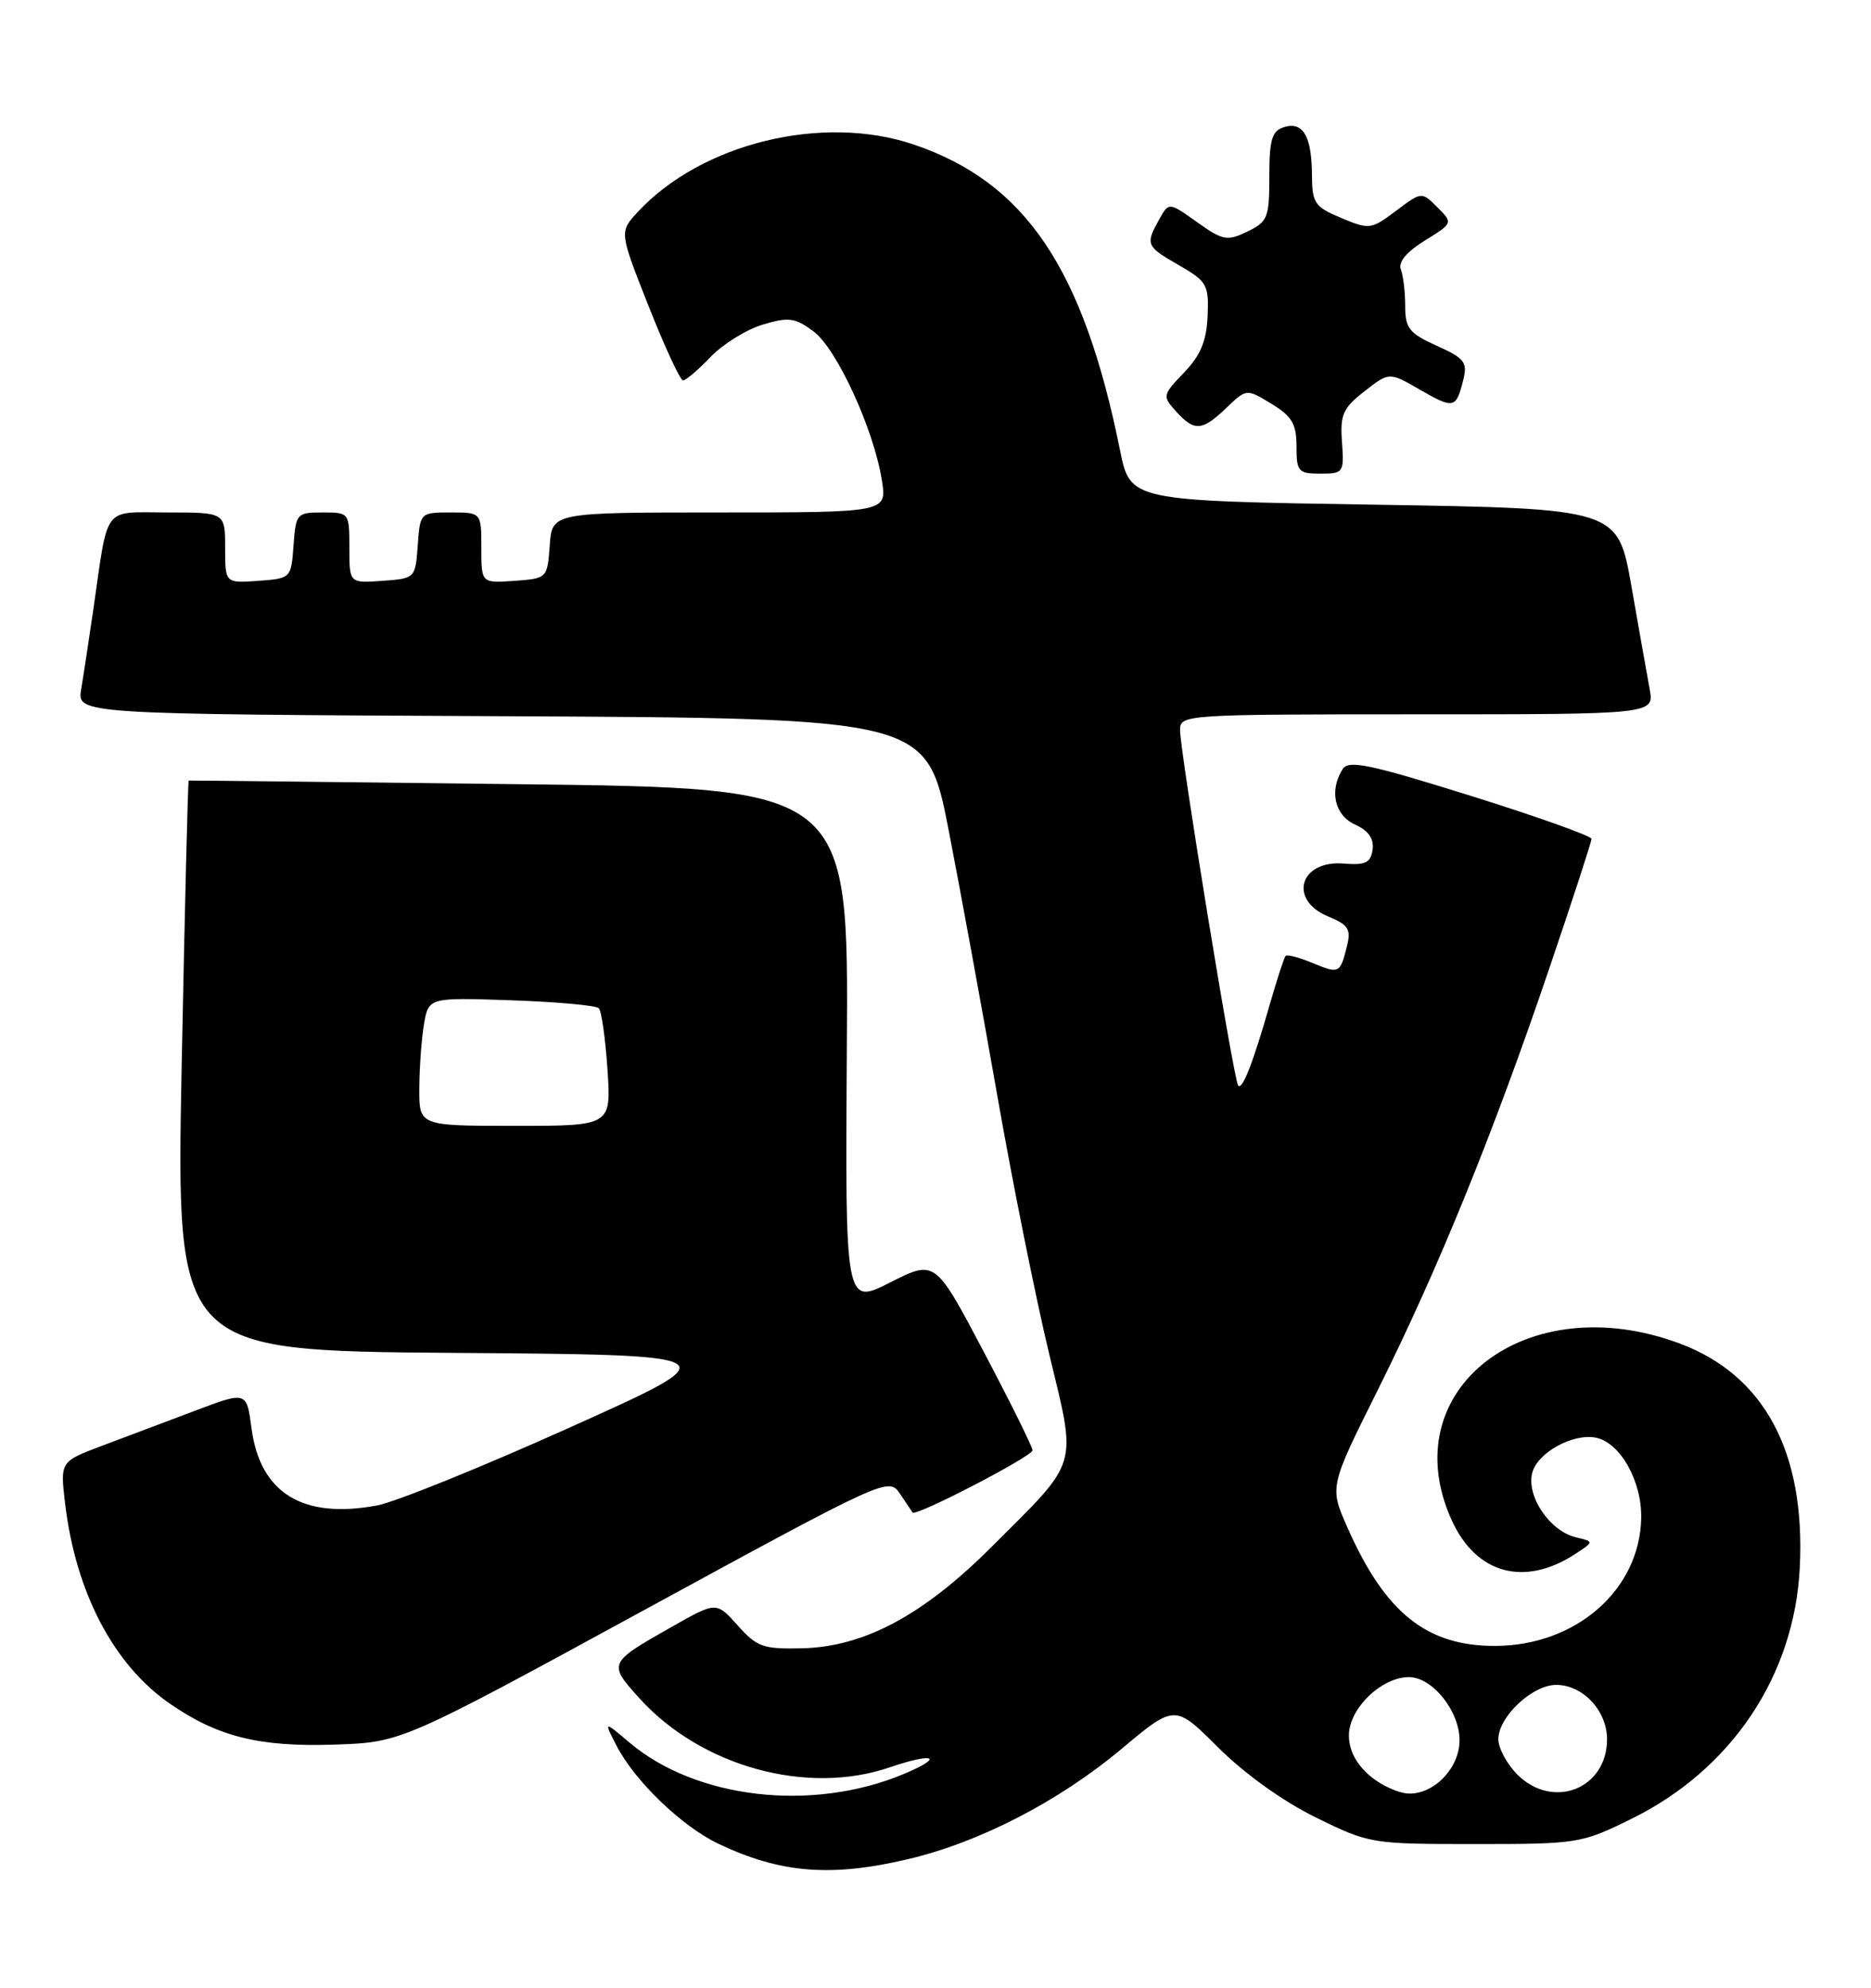 <?xml version="1.0" encoding="UTF-8" standalone="no"?>
<!DOCTYPE svg PUBLIC "-//W3C//DTD SVG 1.1//EN" "http://www.w3.org/Graphics/SVG/1.1/DTD/svg11.dtd" >
<svg xmlns="http://www.w3.org/2000/svg" xmlns:xlink="http://www.w3.org/1999/xlink" version="1.1" viewBox="0 0 241 256">
 <g >
 <path fill="currentColor"
d=" M 116.98 239.44 C 126.16 237.28 136.37 232.01 144.42 225.28 C 151.33 219.49 151.33 219.49 156.92 225.07 C 160.30 228.44 165.25 231.99 169.48 234.07 C 176.39 237.46 176.61 237.50 190.00 237.50 C 203.25 237.50 203.69 237.43 210.13 234.26 C 223.05 227.90 231.14 215.82 231.83 201.85 C 232.56 187.00 227.26 177.11 216.38 173.04 C 196.61 165.65 179.37 178.99 186.99 195.79 C 190.14 202.72 196.36 204.42 202.92 200.13 C 205.33 198.55 205.33 198.55 203.01 198.00 C 199.65 197.21 196.60 192.74 197.36 189.71 C 198.01 187.11 202.58 184.57 205.56 185.16 C 208.69 185.78 211.51 190.78 211.40 195.54 C 211.21 204.76 203.02 211.93 192.65 211.98 C 183.78 212.02 178.43 207.75 173.56 196.73 C 171.24 191.50 171.24 191.50 177.48 179.00 C 185.22 163.49 192.33 146.02 199.49 124.93 C 202.52 116.01 205.00 108.41 205.00 108.04 C 205.00 107.67 197.99 105.17 189.43 102.49 C 176.36 98.41 173.70 97.85 172.94 99.06 C 171.19 101.83 171.90 105.00 174.55 106.20 C 176.28 106.99 177.00 108.02 176.80 109.43 C 176.55 111.13 175.88 111.45 173.08 111.22 C 167.42 110.76 165.91 115.89 171.07 118.03 C 173.70 119.12 174.05 119.67 173.49 121.90 C 172.61 125.40 172.51 125.45 169.00 124.00 C 167.31 123.30 165.78 122.90 165.59 123.12 C 165.40 123.33 164.50 126.10 163.58 129.29 C 161.40 136.90 160.05 140.38 159.49 139.82 C 158.94 139.27 152.00 96.82 152.00 94.00 C 152.00 92.04 152.65 92.00 182.55 92.00 C 213.09 92.00 213.09 92.00 212.49 88.75 C 212.16 86.96 211.10 81.00 210.14 75.50 C 208.38 65.50 208.38 65.50 176.99 65.00 C 145.59 64.50 145.59 64.50 144.27 58.00 C 139.54 34.56 132.08 23.50 117.72 18.62 C 105.96 14.63 90.34 18.45 82.13 27.32 C 79.77 29.88 79.77 29.88 83.55 39.44 C 85.63 44.70 87.63 49.00 87.98 49.00 C 88.34 49.00 89.93 47.64 91.52 45.98 C 93.11 44.32 96.14 42.44 98.24 41.81 C 101.60 40.80 102.40 40.91 104.79 42.68 C 107.78 44.91 112.54 55.26 113.59 61.84 C 114.26 66.00 114.26 66.00 92.69 66.00 C 71.11 66.00 71.11 66.00 70.81 70.25 C 70.50 74.48 70.48 74.50 66.25 74.81 C 62.00 75.11 62.00 75.11 62.00 70.56 C 62.00 66.00 62.00 66.00 58.06 66.00 C 54.13 66.00 54.11 66.02 53.81 70.25 C 53.50 74.48 53.48 74.50 49.25 74.81 C 45.00 75.11 45.00 75.11 45.00 70.56 C 45.00 66.03 44.98 66.00 41.56 66.00 C 38.22 66.00 38.11 66.13 37.81 70.25 C 37.50 74.48 37.48 74.50 33.25 74.81 C 29.00 75.11 29.00 75.11 29.00 70.56 C 29.00 66.00 29.00 66.00 21.58 66.00 C 13.11 66.00 14.00 64.84 12.02 78.50 C 11.46 82.35 10.76 86.96 10.46 88.74 C 9.91 91.98 9.91 91.98 64.65 92.24 C 119.39 92.50 119.39 92.50 122.21 107.00 C 123.76 114.97 126.60 130.50 128.53 141.50 C 130.46 152.50 133.43 167.25 135.12 174.28 C 138.72 189.25 139.14 187.83 127.68 199.27 C 118.87 208.06 111.30 212.10 103.28 212.29 C 98.30 212.40 97.49 212.12 95.02 209.34 C 92.27 206.27 92.27 206.27 86.57 209.50 C 78.33 214.17 78.30 214.22 82.35 218.71 C 90.30 227.50 103.90 231.27 114.57 227.63 C 120.39 225.65 121.69 226.27 116.38 228.49 C 104.62 233.40 89.71 231.69 81.12 224.46 C 77.75 221.61 77.75 221.61 79.43 224.86 C 81.77 229.39 87.83 235.22 92.53 237.46 C 100.52 241.26 107.03 241.79 116.98 239.44 Z  M 83.09 207.30 C 114.05 190.43 114.48 190.24 115.90 192.35 C 116.69 193.53 117.43 194.63 117.55 194.80 C 117.95 195.36 133.00 187.56 133.00 186.79 C 133.00 186.37 130.18 180.67 126.73 174.13 C 120.46 162.24 120.46 162.24 114.66 165.17 C 108.86 168.10 108.86 168.10 109.08 134.80 C 109.30 101.50 109.30 101.50 66.90 101.00 C 43.58 100.72 24.41 100.51 24.31 100.53 C 24.20 100.54 23.80 117.07 23.40 137.26 C 22.69 173.97 22.69 173.97 58.44 174.24 C 94.19 174.50 94.19 174.50 73.53 183.79 C 62.17 188.90 50.94 193.45 48.57 193.89 C 39.00 195.68 33.51 192.31 32.40 183.97 C 31.77 179.18 31.77 179.18 25.13 181.69 C 21.48 183.06 16.08 185.10 13.13 186.21 C 7.75 188.24 7.75 188.24 8.38 193.60 C 9.73 205.03 14.60 214.37 21.84 219.39 C 28.03 223.68 33.40 225.02 43.11 224.69 C 51.72 224.40 51.72 224.40 83.09 207.30 Z  M 172.86 56.94 C 172.60 53.41 172.97 52.57 175.75 50.40 C 178.94 47.90 178.94 47.90 182.90 50.19 C 187.27 52.70 187.55 52.64 188.48 48.93 C 189.05 46.66 188.66 46.15 185.06 44.53 C 181.52 42.93 181.00 42.28 181.00 39.43 C 181.00 37.63 180.75 35.51 180.44 34.70 C 180.08 33.76 181.17 32.44 183.53 30.98 C 187.17 28.73 187.17 28.73 185.15 26.70 C 183.12 24.67 183.12 24.67 179.81 27.16 C 176.61 29.56 176.38 29.59 172.76 28.07 C 169.32 26.63 169.01 26.17 168.99 22.50 C 168.96 17.53 167.83 15.60 165.37 16.38 C 163.83 16.87 163.50 17.98 163.50 22.72 C 163.50 28.04 163.29 28.56 160.66 29.83 C 158.06 31.08 157.52 30.98 154.19 28.61 C 150.56 26.02 150.56 26.02 149.31 28.26 C 147.52 31.50 147.61 31.72 151.86 34.16 C 155.47 36.24 155.72 36.67 155.55 40.70 C 155.41 43.92 154.65 45.76 152.51 47.99 C 149.73 50.89 149.71 51.02 151.48 52.98 C 153.85 55.60 154.84 55.53 157.97 52.53 C 160.56 50.05 160.56 50.05 163.78 52.01 C 166.42 53.62 167.00 54.60 167.00 57.49 C 167.00 60.74 167.22 61.00 170.08 61.00 C 173.05 61.00 173.14 60.87 172.86 56.94 Z  M 176.43 228.69 C 174.67 227.18 173.75 225.39 173.75 223.50 C 173.75 220.06 177.94 216.00 181.48 216.00 C 184.50 216.00 188.00 220.36 188.00 224.13 C 188.00 227.64 184.85 231.00 181.56 231.00 C 180.21 231.00 177.91 229.96 176.43 228.69 Z  M 195.45 228.55 C 194.10 227.20 193.00 225.15 193.00 224.00 C 193.00 221.11 197.38 217.00 200.45 217.00 C 203.89 217.00 207.00 220.33 207.00 224.00 C 207.00 230.39 200.04 233.13 195.45 228.55 Z  M 54.01 140.25 C 54.02 137.64 54.28 133.92 54.60 131.98 C 55.19 128.46 55.19 128.46 65.84 128.83 C 71.70 129.03 76.78 129.49 77.13 129.85 C 77.48 130.21 77.98 133.76 78.25 137.75 C 78.73 145.00 78.73 145.00 66.37 145.00 C 54.00 145.00 54.00 145.00 54.01 140.25 Z "/>
</g>
</svg>